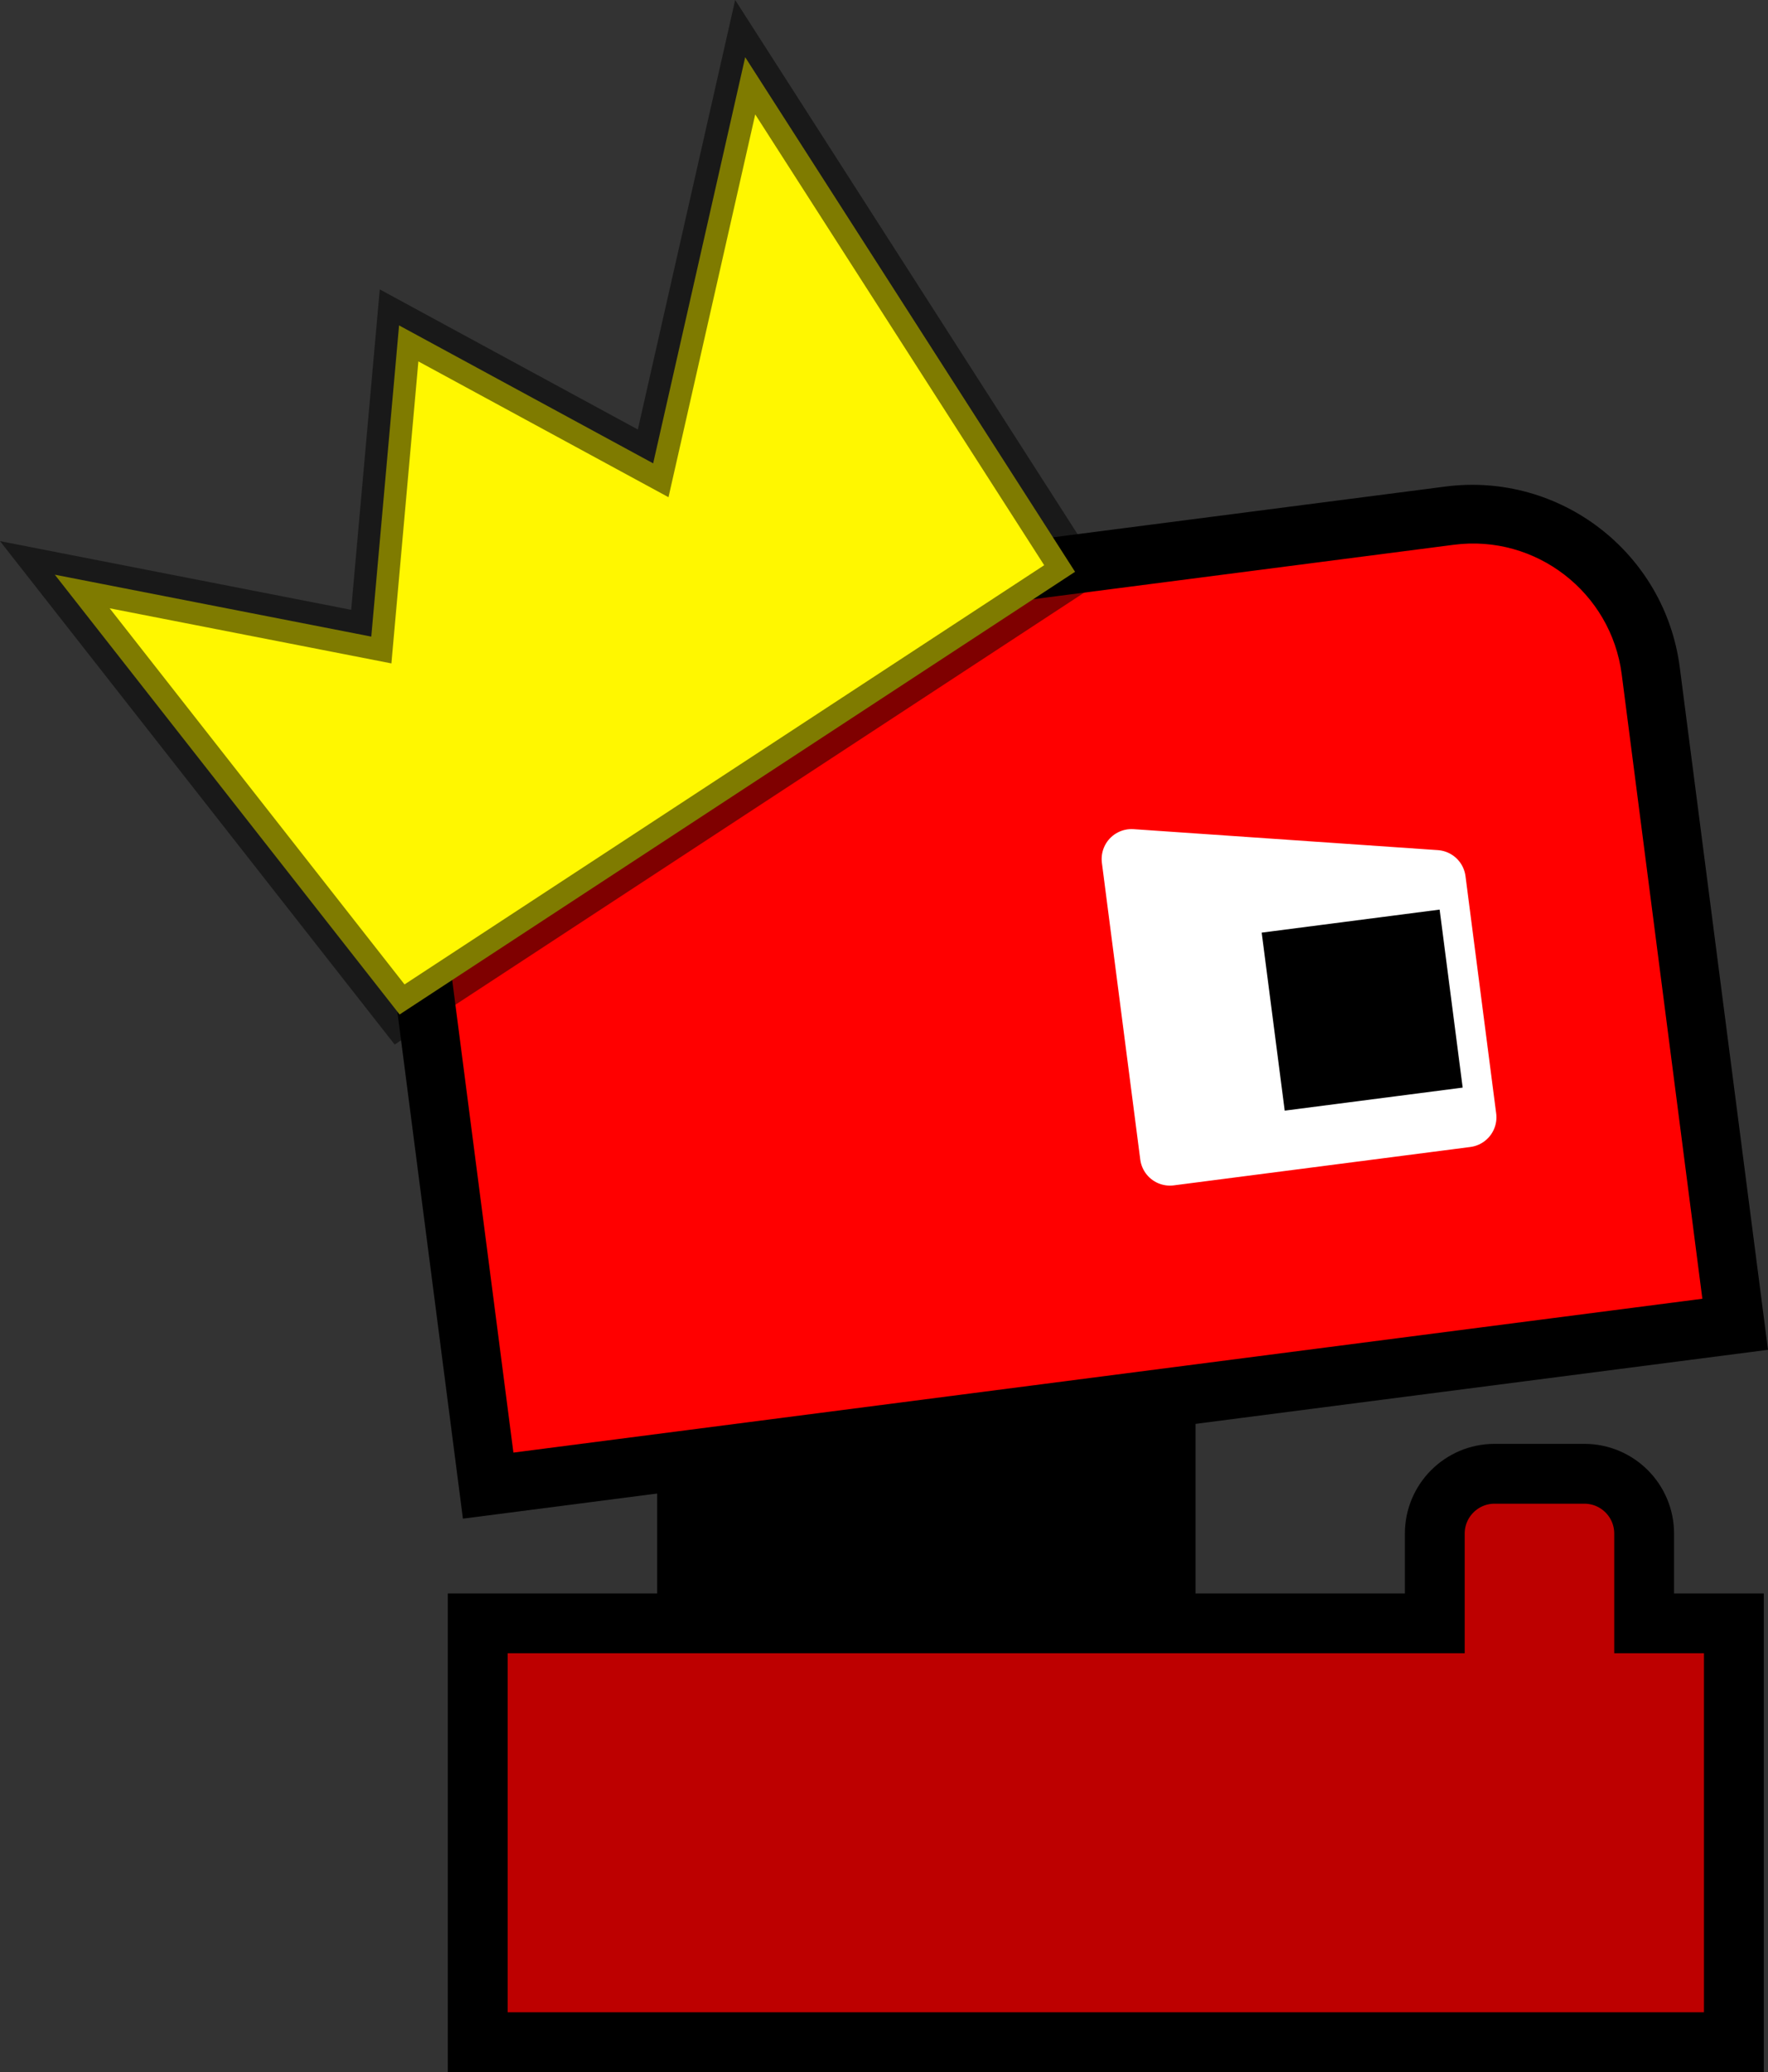 <svg version="1.1" xmlns="http://www.w3.org/2000/svg" xmlns:xlink="http://www.w3.org/1999/xlink" width="59.114" height="69.262" viewBox="0,0,59.114,69.262"><rect x="0" y="0" width="59.114" height="69.262" fill="#333333" stroke="none"/><g transform="translate(-203.027,-110.738)"><g data-paper-data="{&quot;isPaintingLayer&quot;:true}" fill-rule="nonzero" stroke-linecap="butt" stroke-miterlimit="10" stroke-dasharray="" stroke-dashoffset="0" style="mix-blend-mode: normal"><path d="M225,165v-14h18v14z" fill="#000000" stroke="none" stroke-width="1" stroke-linejoin="miter"/><path d="M261,165v14h-42v-14h32v-3c0,-1.105 0.895,-2 2,-2h3c1.105,0 2,0.895 2,2v3z" fill="#bd0000" stroke="#000000" stroke-width="2" stroke-linejoin="miter"/><g><g stroke="none" stroke-linejoin="miter"><path d="M261.021,154.992l-41.653,5.388l-2.822,-21.818c-0.425,-3.286 1.894,-6.295 5.181,-6.72l29.752,-3.848c3.286,-0.425 6.295,1.894 6.72,5.181z" fill="#9500ff" stroke-width="1"/><path d="M262.141,155.856l-43.636,5.644l-2.95,-22.81c-0.496,-3.834 2.21,-7.344 6.044,-7.84l29.752,-3.848c3.834,-0.496 7.344,2.21 7.84,6.044zM220.231,159.26l39.67,-5.131l-2.694,-20.826c-0.354,-2.739 -2.861,-4.672 -5.6,-4.317l-29.752,3.848c-2.739,0.354 -4.672,2.861 -4.317,5.6z" fill="#000000" stroke-width="1"/><path d="M217.489,138.421c-0.354,-2.739 1.585,-5.261 4.324,-5.615l29.826,-3.859c2.739,-0.354 5.257,1.591 5.611,4.33l2.696,20.873l-39.753,5.142z" data-paper-data="{&quot;noHover&quot;:false,&quot;origItem&quot;:[&quot;Path&quot;,{&quot;applyMatrix&quot;:true,&quot;segments&quot;:[[220.23116,159.25997],[259.90068,154.12873],[[257.20678,133.30223],[0,0],[-0.35424,-2.73862]],[[251.60669,128.98494],[2.7386,-0.35423],[0,0]],[[221.85455,132.83337],[0,0],[-2.73862,0.35424]],[[217.53726,138.43346],[-0.35423,-2.73861],[0,0]]],&quot;closed&quot;:true,&quot;fillColor&quot;:[0,0,0,1]}]}" fill="#ff0000" stroke-width="0.5"/></g><path d="M252.061,148.085l-9.917,1.283l-1.283,-9.917l10.174,0.701z" fill="#ffffff" stroke="#ffffff" stroke-width="2" stroke-linejoin="round"/><path d="M245.982,147.862l-0.77,-5.95l5.95,-0.77l0.77,5.95z" fill="#000000" stroke="none" stroke-width="1" stroke-linejoin="miter"/></g><path d="M204.86,129.948l10.581,2.069l0.929,-10.402l8.496,4.611l3.077,-13.576l11.029,17.201l-22.584,14.797z" fill="#fff700" stroke-opacity="0.5" stroke="#000000" stroke-width="1.5" stroke-linejoin="miter"/></g></g></svg>